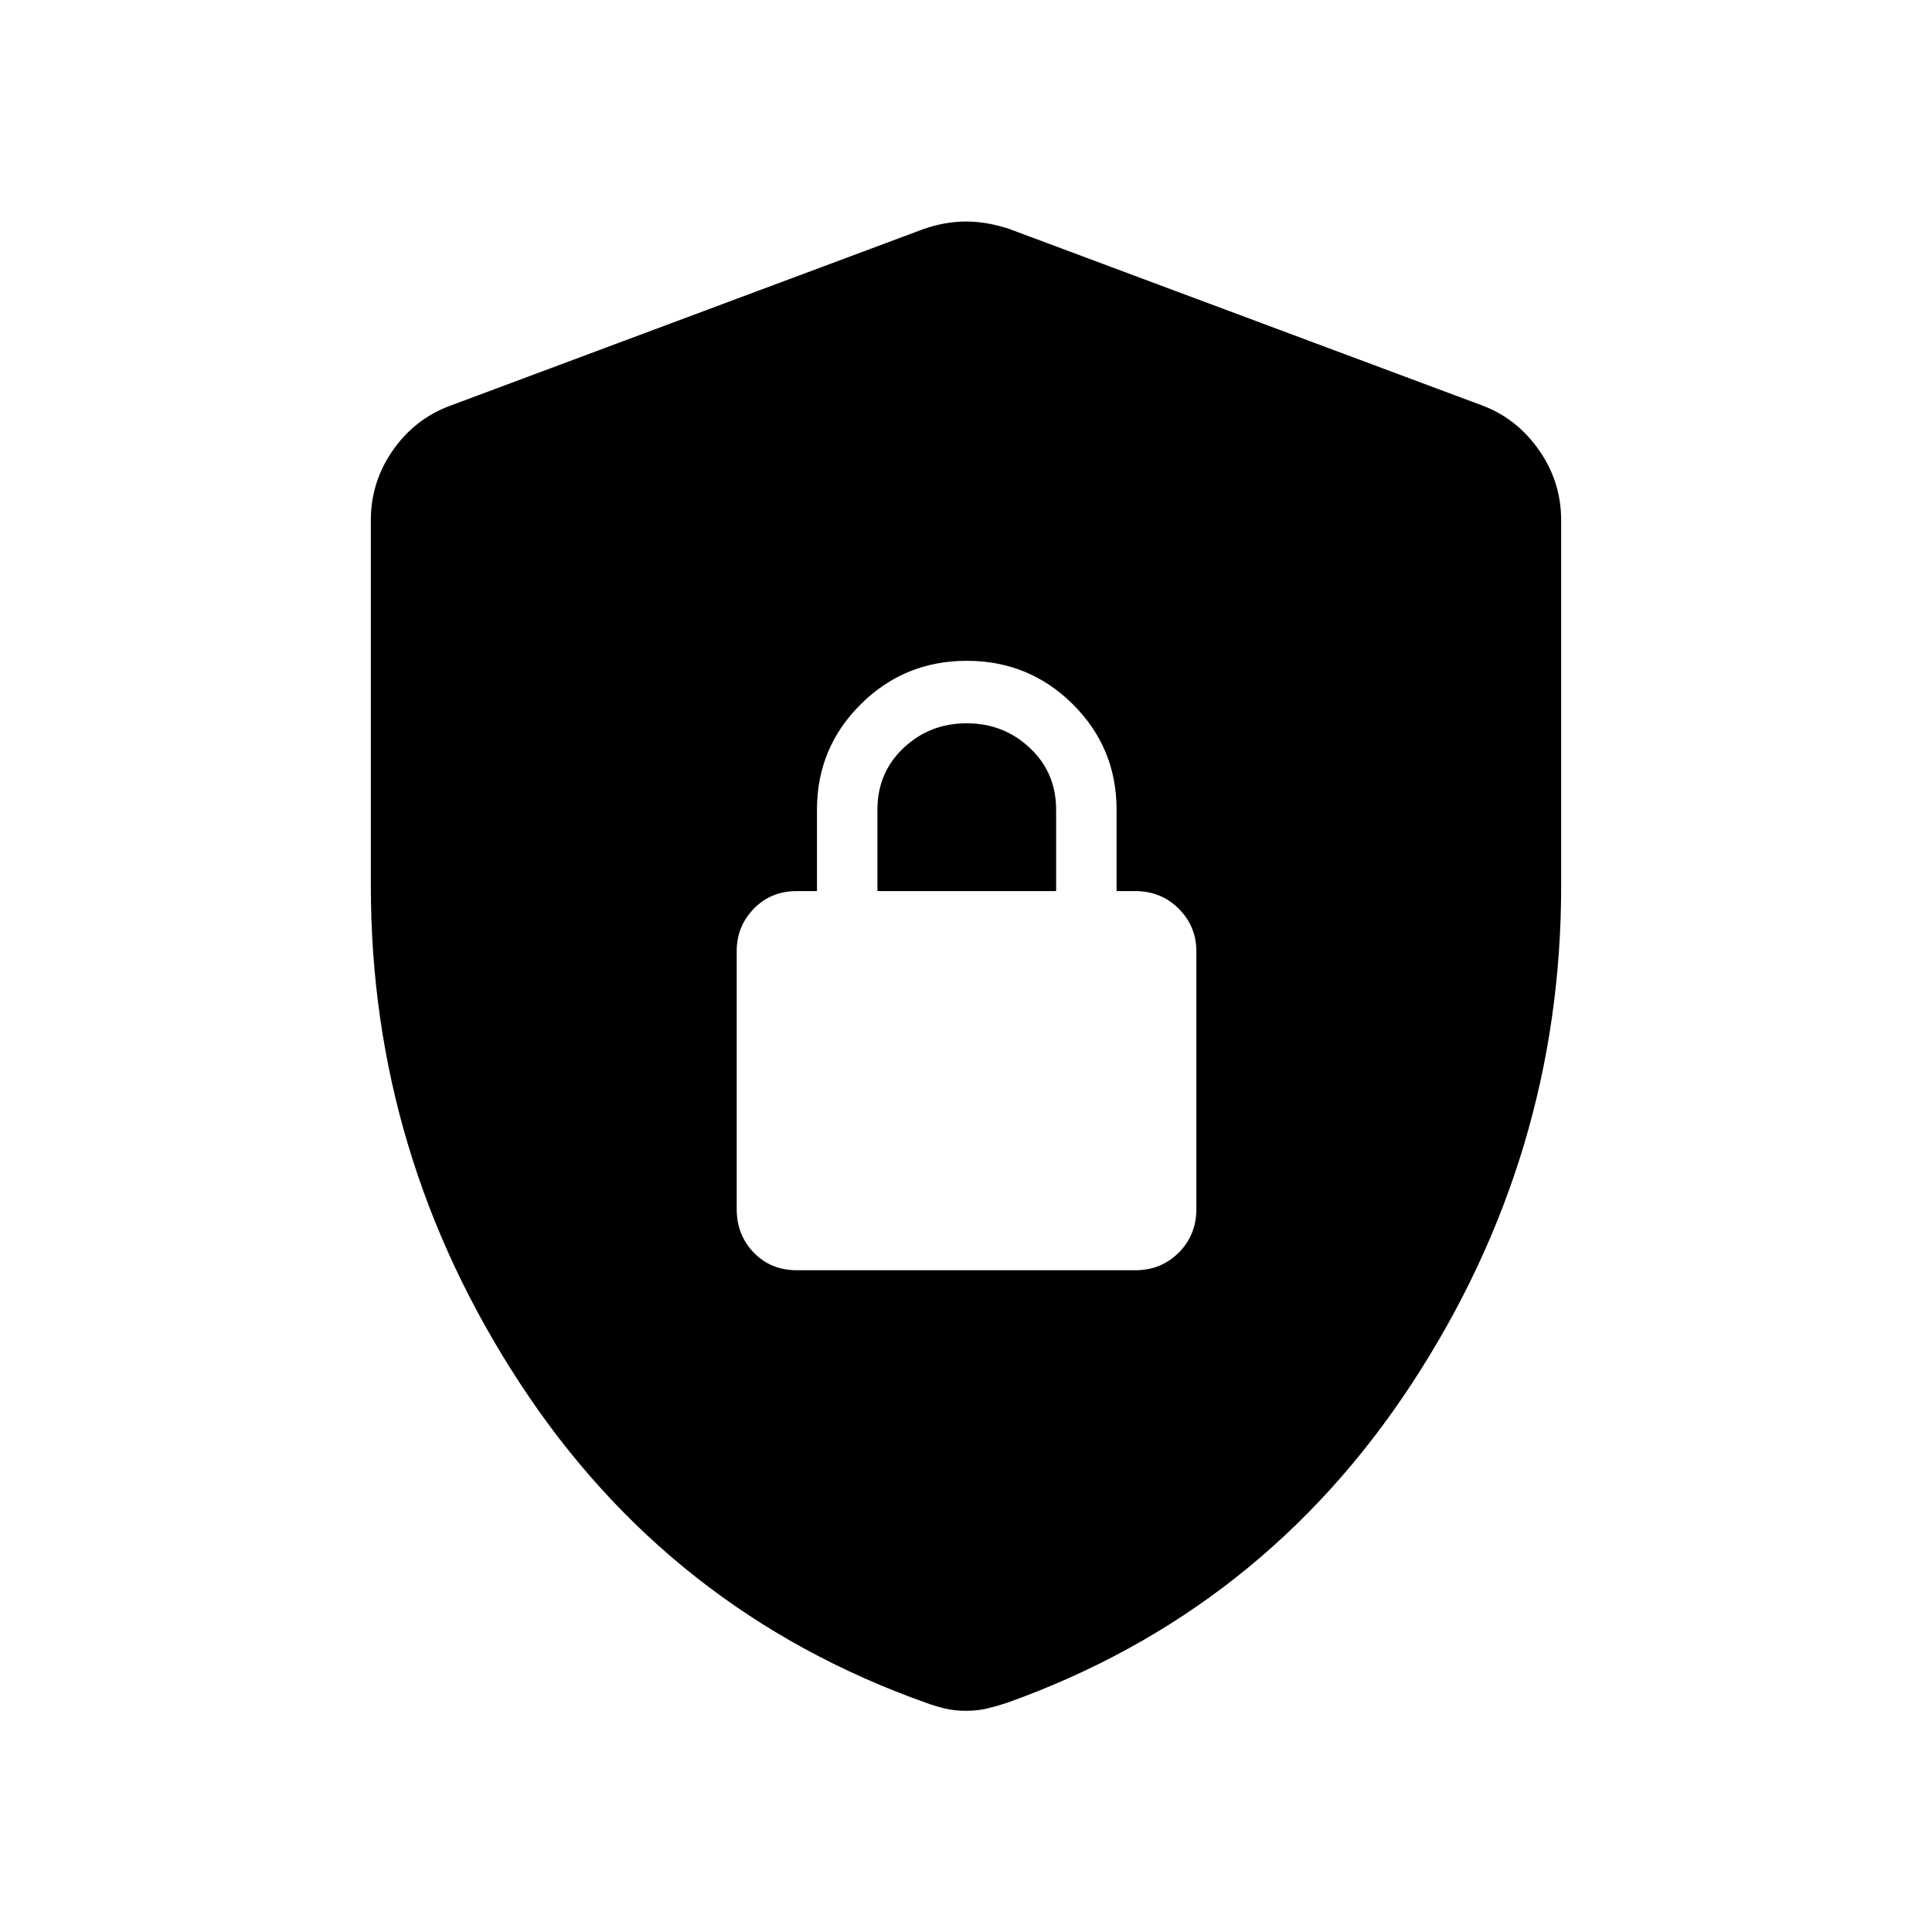 <svg xmlns="http://www.w3.org/2000/svg" height="40" viewBox="0 -960 960 960" width="40"><path d="M184.27-519.69v-181.835q0-18.993 10.88-34.633 10.88-15.639 28.364-22.174l235.537-87.91q10.609-3.68 20.949-3.68 10.34 0 21.474 3.68l235.538 87.91q16.958 6.535 27.838 22.174 10.88 15.64 10.88 34.633v181.835q0 133.882-74.186 247.176-74.186 113.295-201.113 158.615-5.085 1.667-9.894 2.834-4.808 1.166-10.537 1.166-5.729 0-10.537-1.166-4.809-1.167-9.369-2.834-127.452-45.32-201.638-158.615Q184.27-385.808 184.27-519.69Zm211.627 190.869h168.206q12.852 0 21.605-8.753t8.753-21.606v-128.205q0-12.327-8.753-21.08-8.753-8.753-21.605-8.753h-9.283v-40.474q0-30.75-21.737-52.356-21.737-21.605-52.698-21.605-30.962 0-52.699 21.605-21.737 21.606-21.737 52.356v40.474h-10.052q-12.852 0-21.342 8.753-8.491 8.753-8.491 21.08v128.205q0 12.853 8.491 21.606 8.49 8.753 21.342 8.753Zm40.09-188.397v-40.474q0-18.396 12.986-30.653 12.986-12.257 31.359-12.257t31.412 12.265q13.038 12.266 13.038 30.645v40.474h-88.795Z"/></svg>
